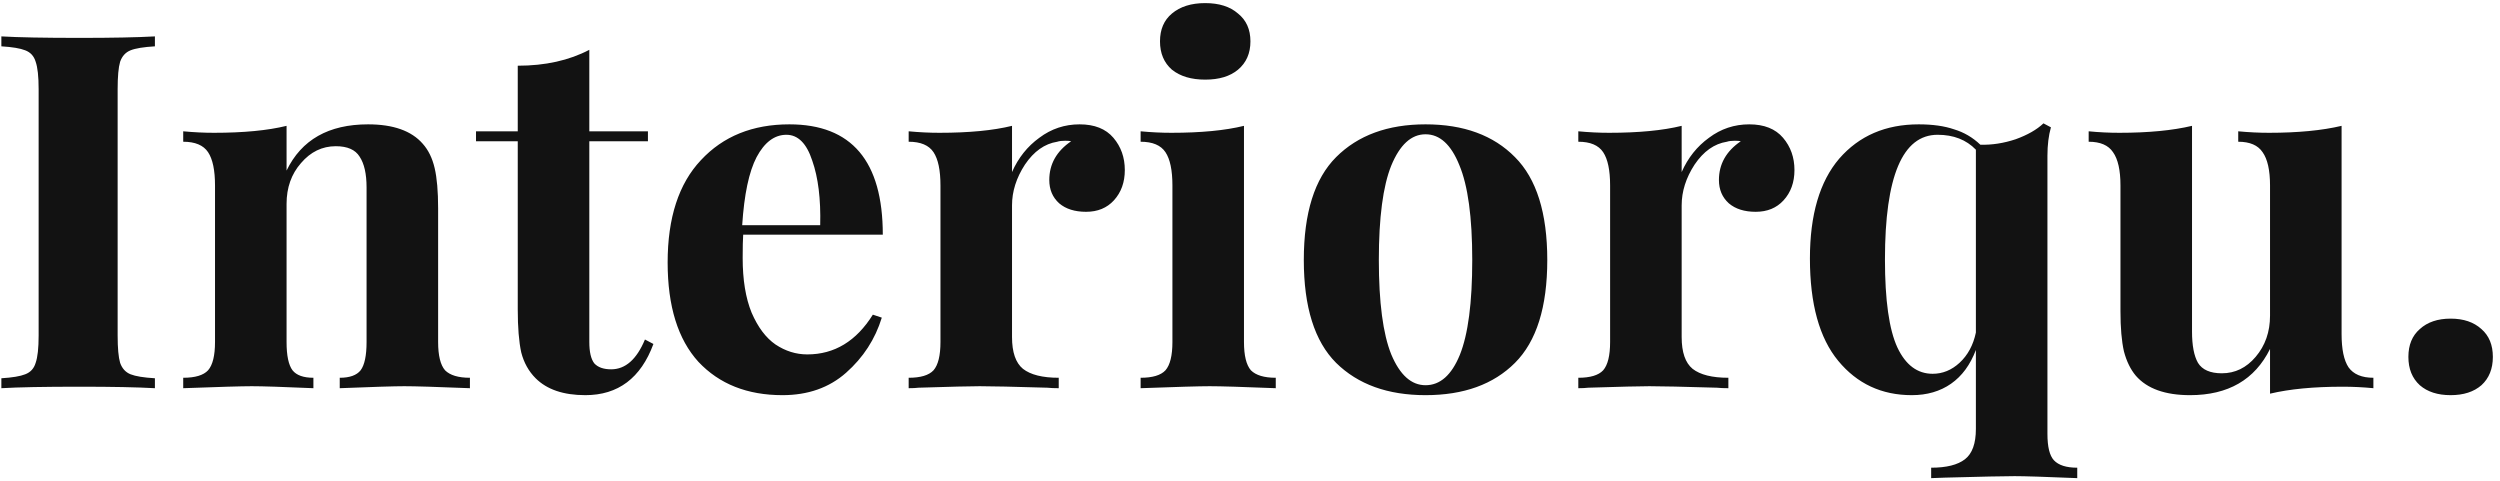 <svg width="161" height="31" viewBox="0 0 161 31" fill="none" xmlns="http://www.w3.org/2000/svg">
<path d="M9.976 2.984C9.251 3.027 8.728 3.112 8.408 3.24C8.088 3.368 7.864 3.613 7.736 3.976C7.629 4.339 7.576 4.925 7.576 5.736V21.608C7.576 22.419 7.629 23.005 7.736 23.368C7.864 23.731 8.088 23.976 8.408 24.104C8.728 24.232 9.251 24.317 9.976 24.36V25C8.824 24.936 7.213 24.904 5.144 24.904C2.861 24.904 1.176 24.936 0.088 25V24.36C0.792 24.317 1.304 24.232 1.624 24.104C1.965 23.976 2.189 23.731 2.296 23.368C2.424 23.005 2.488 22.419 2.488 21.608V5.736C2.488 4.925 2.424 4.339 2.296 3.976C2.189 3.613 1.965 3.368 1.624 3.24C1.304 3.112 0.792 3.027 0.088 2.984V2.344C1.176 2.408 2.861 2.44 5.144 2.44C7.213 2.44 8.824 2.408 9.976 2.344V2.984ZM23.703 8.008C25.325 8.008 26.498 8.424 27.223 9.256C27.586 9.661 27.842 10.184 27.991 10.824C28.141 11.464 28.215 12.328 28.215 13.416V22.024C28.215 22.899 28.365 23.507 28.663 23.848C28.983 24.168 29.517 24.328 30.263 24.328V25C28.13 24.915 26.722 24.872 26.039 24.872C25.399 24.872 24.013 24.915 21.879 25V24.328C22.519 24.328 22.967 24.168 23.223 23.848C23.479 23.507 23.607 22.899 23.607 22.024V12.072C23.607 11.197 23.458 10.536 23.159 10.088C22.882 9.64 22.37 9.416 21.623 9.416C20.749 9.416 20.002 9.779 19.383 10.504C18.765 11.208 18.455 12.083 18.455 13.128V22.024C18.455 22.899 18.583 23.507 18.839 23.848C19.095 24.168 19.543 24.328 20.183 24.328V25C18.221 24.915 16.898 24.872 16.215 24.872C15.575 24.872 14.103 24.915 11.799 25V24.328C12.567 24.328 13.101 24.168 13.399 23.848C13.698 23.507 13.847 22.899 13.847 22.024V11.944C13.847 10.963 13.698 10.248 13.399 9.8C13.101 9.352 12.567 9.128 11.799 9.128V8.456C12.482 8.52 13.143 8.552 13.783 8.552C15.682 8.552 17.239 8.403 18.455 8.104V10.984C19.415 9 21.165 8.008 23.703 8.008ZM37.952 8.456H41.727V9.096H37.952V22.024C37.952 22.664 38.058 23.123 38.272 23.4C38.506 23.656 38.869 23.784 39.359 23.784C40.277 23.784 41.002 23.144 41.535 21.864L42.08 22.152C41.269 24.349 39.807 25.448 37.696 25.448C36.288 25.448 35.221 25.085 34.495 24.36C34.047 23.912 33.738 23.357 33.568 22.696C33.418 22.013 33.343 21.085 33.343 19.912V9.096H30.655V8.456H33.343V4.232C35.114 4.232 36.65 3.891 37.952 3.208V8.456ZM51.989 22.824C53.738 22.824 55.146 21.971 56.212 20.264L56.788 20.456C56.362 21.843 55.594 23.027 54.484 24.008C53.397 24.968 52.031 25.448 50.389 25.448C48.127 25.448 46.325 24.733 44.98 23.304C43.658 21.853 42.996 19.72 42.996 16.904C42.996 14.024 43.711 11.827 45.141 10.312C46.57 8.776 48.468 8.008 50.837 8.008C54.847 8.008 56.852 10.376 56.852 15.112H47.861C47.839 15.432 47.828 15.933 47.828 16.616C47.828 18.024 48.02 19.197 48.404 20.136C48.81 21.075 49.322 21.757 49.941 22.184C50.581 22.611 51.263 22.824 51.989 22.824ZM50.645 8.68C49.877 8.68 49.236 9.16 48.724 10.12C48.234 11.059 47.925 12.52 47.797 14.504H52.821C52.863 12.819 52.693 11.432 52.309 10.344C51.946 9.235 51.391 8.68 50.645 8.68ZM69.526 8.008C70.486 8.008 71.211 8.296 71.702 8.872C72.193 9.448 72.438 10.141 72.438 10.952C72.438 11.741 72.203 12.392 71.734 12.904C71.286 13.395 70.689 13.64 69.942 13.64C69.217 13.64 68.641 13.459 68.214 13.096C67.787 12.712 67.574 12.211 67.574 11.592C67.574 10.568 68.043 9.736 68.982 9.096C68.897 9.075 68.769 9.064 68.598 9.064C68.385 9.064 68.214 9.085 68.086 9.128C67.275 9.256 66.582 9.747 66.006 10.6C65.451 11.453 65.174 12.328 65.174 13.224V21.704C65.174 22.685 65.409 23.368 65.878 23.752C66.369 24.136 67.137 24.328 68.182 24.328V25C67.883 25 67.638 24.989 67.446 24.968C65.27 24.904 63.819 24.872 63.094 24.872C62.518 24.872 61.206 24.904 59.158 24.968C58.987 24.989 58.774 25 58.518 25V24.328C59.286 24.328 59.819 24.168 60.118 23.848C60.417 23.507 60.566 22.899 60.566 22.024V11.944C60.566 10.963 60.417 10.248 60.118 9.8C59.819 9.352 59.286 9.128 58.518 9.128V8.456C59.201 8.52 59.862 8.552 60.502 8.552C62.401 8.552 63.958 8.403 65.174 8.104V11.08C65.579 10.163 66.166 9.427 66.934 8.872C67.702 8.296 68.566 8.008 69.526 8.008ZM77.615 0.2C78.511 0.2 79.216 0.424 79.728 0.872C80.261 1.299 80.528 1.896 80.528 2.664C80.528 3.432 80.261 4.04 79.728 4.488C79.216 4.915 78.511 5.128 77.615 5.128C76.719 5.128 76.005 4.915 75.472 4.488C74.96 4.04 74.704 3.432 74.704 2.664C74.704 1.896 74.96 1.299 75.472 0.872C76.005 0.424 76.719 0.2 77.615 0.2ZM80.112 22.024C80.112 22.899 80.261 23.507 80.559 23.848C80.879 24.168 81.413 24.328 82.159 24.328V25C80.026 24.915 78.608 24.872 77.903 24.872C77.242 24.872 75.76 24.915 73.456 25V24.328C74.224 24.328 74.757 24.168 75.055 23.848C75.354 23.507 75.504 22.899 75.504 22.024V11.944C75.504 10.963 75.354 10.248 75.055 9.8C74.757 9.352 74.224 9.128 73.456 9.128V8.456C74.138 8.52 74.799 8.552 75.439 8.552C77.338 8.552 78.895 8.403 80.112 8.104V22.024ZM91.805 8.008C94.259 8.008 96.179 8.712 97.565 10.12C98.952 11.507 99.645 13.715 99.645 16.744C99.645 19.773 98.952 21.981 97.565 23.368C96.179 24.755 94.259 25.448 91.805 25.448C89.373 25.448 87.453 24.755 86.045 23.368C84.659 21.981 83.965 19.773 83.965 16.744C83.965 13.715 84.659 11.507 86.045 10.12C87.453 8.712 89.373 8.008 91.805 8.008ZM91.805 8.648C90.888 8.648 90.152 9.32 89.597 10.664C89.064 11.987 88.797 14.013 88.797 16.744C88.797 19.475 89.064 21.501 89.597 22.824C90.152 24.147 90.888 24.808 91.805 24.808C92.744 24.808 93.48 24.157 94.013 22.856C94.547 21.533 94.813 19.496 94.813 16.744C94.813 13.992 94.536 11.955 93.981 10.632C93.448 9.309 92.723 8.648 91.805 8.648ZM112.651 8.008C113.611 8.008 114.336 8.296 114.827 8.872C115.318 9.448 115.563 10.141 115.563 10.952C115.563 11.741 115.328 12.392 114.859 12.904C114.411 13.395 113.814 13.64 113.067 13.64C112.342 13.64 111.766 13.459 111.339 13.096C110.912 12.712 110.699 12.211 110.699 11.592C110.699 10.568 111.168 9.736 112.107 9.096C112.022 9.075 111.894 9.064 111.723 9.064C111.51 9.064 111.339 9.085 111.211 9.128C110.4 9.256 109.707 9.747 109.131 10.6C108.576 11.453 108.299 12.328 108.299 13.224V21.704C108.299 22.685 108.534 23.368 109.003 23.752C109.494 24.136 110.262 24.328 111.307 24.328V25C111.008 25 110.763 24.989 110.571 24.968C108.395 24.904 106.944 24.872 106.219 24.872C105.643 24.872 104.331 24.904 102.283 24.968C102.112 24.989 101.899 25 101.643 25V24.328C102.411 24.328 102.944 24.168 103.243 23.848C103.542 23.507 103.691 22.899 103.691 22.024V11.944C103.691 10.963 103.542 10.248 103.243 9.8C102.944 9.352 102.411 9.128 101.643 9.128V8.456C102.326 8.52 102.987 8.552 103.627 8.552C105.526 8.552 107.083 8.403 108.299 8.104V11.08C108.704 10.163 109.291 9.427 110.059 8.872C110.827 8.296 111.691 8.008 112.651 8.008ZM131.855 27.944C131.855 28.776 131.994 29.341 132.271 29.64C132.57 29.96 133.071 30.12 133.775 30.12V30.792C131.727 30.707 130.383 30.664 129.743 30.664C129.103 30.664 127.599 30.696 125.231 30.76L124.367 30.792V30.12C125.348 30.12 126.074 29.939 126.543 29.576C127.012 29.213 127.247 28.563 127.247 27.624V22.536C126.884 23.496 126.351 24.221 125.647 24.712C124.943 25.203 124.1 25.448 123.119 25.448C121.178 25.448 119.599 24.712 118.383 23.24C117.167 21.768 116.559 19.571 116.559 16.648C116.559 13.832 117.188 11.688 118.447 10.216C119.727 8.744 121.434 8.008 123.567 8.008C124.463 8.008 125.22 8.115 125.839 8.328C126.479 8.52 127.044 8.851 127.535 9.32C128.282 9.341 129.039 9.224 129.807 8.968C130.575 8.691 131.172 8.349 131.599 7.944L132.079 8.2C131.93 8.733 131.855 9.341 131.855 10.024V27.944ZM124.463 24.072C125.103 24.072 125.679 23.837 126.191 23.368C126.724 22.877 127.076 22.227 127.247 21.416V9.64C126.628 9 125.807 8.68 124.783 8.68C122.522 8.68 121.391 11.357 121.391 16.712C121.391 19.336 121.658 21.224 122.191 22.376C122.724 23.507 123.482 24.072 124.463 24.072ZM150.798 21.512C150.798 22.493 150.947 23.208 151.246 23.656C151.566 24.104 152.099 24.328 152.846 24.328V25C152.184 24.936 151.523 24.904 150.862 24.904C149.006 24.904 147.448 25.053 146.19 25.352V22.472C145.208 24.456 143.491 25.448 141.038 25.448C139.438 25.448 138.275 25.032 137.55 24.2C137.208 23.795 136.952 23.272 136.782 22.632C136.632 21.971 136.558 21.107 136.558 20.04V11.944C136.558 10.963 136.398 10.248 136.078 9.8C135.779 9.352 135.256 9.128 134.51 9.128V8.456C135.171 8.52 135.832 8.552 136.494 8.552C138.35 8.552 139.907 8.403 141.166 8.104V21.352C141.166 22.248 141.294 22.92 141.55 23.368C141.827 23.816 142.339 24.04 143.086 24.04C143.939 24.04 144.664 23.688 145.262 22.984C145.88 22.259 146.19 21.373 146.19 20.328V11.944C146.19 10.963 146.03 10.248 145.71 9.8C145.411 9.352 144.888 9.128 144.142 9.128V8.456C144.824 8.52 145.486 8.552 146.126 8.552C147.982 8.552 149.539 8.403 150.798 8.104V21.512ZM157.82 20.52C158.652 20.52 159.313 20.744 159.804 21.192C160.295 21.619 160.54 22.216 160.54 22.984C160.54 23.752 160.295 24.36 159.804 24.808C159.313 25.235 158.652 25.448 157.82 25.448C156.988 25.448 156.327 25.235 155.836 24.808C155.345 24.36 155.1 23.752 155.1 22.984C155.1 22.216 155.345 21.619 155.836 21.192C156.327 20.744 156.988 20.52 157.82 20.52Z" fill="#121212"/>
</svg>
